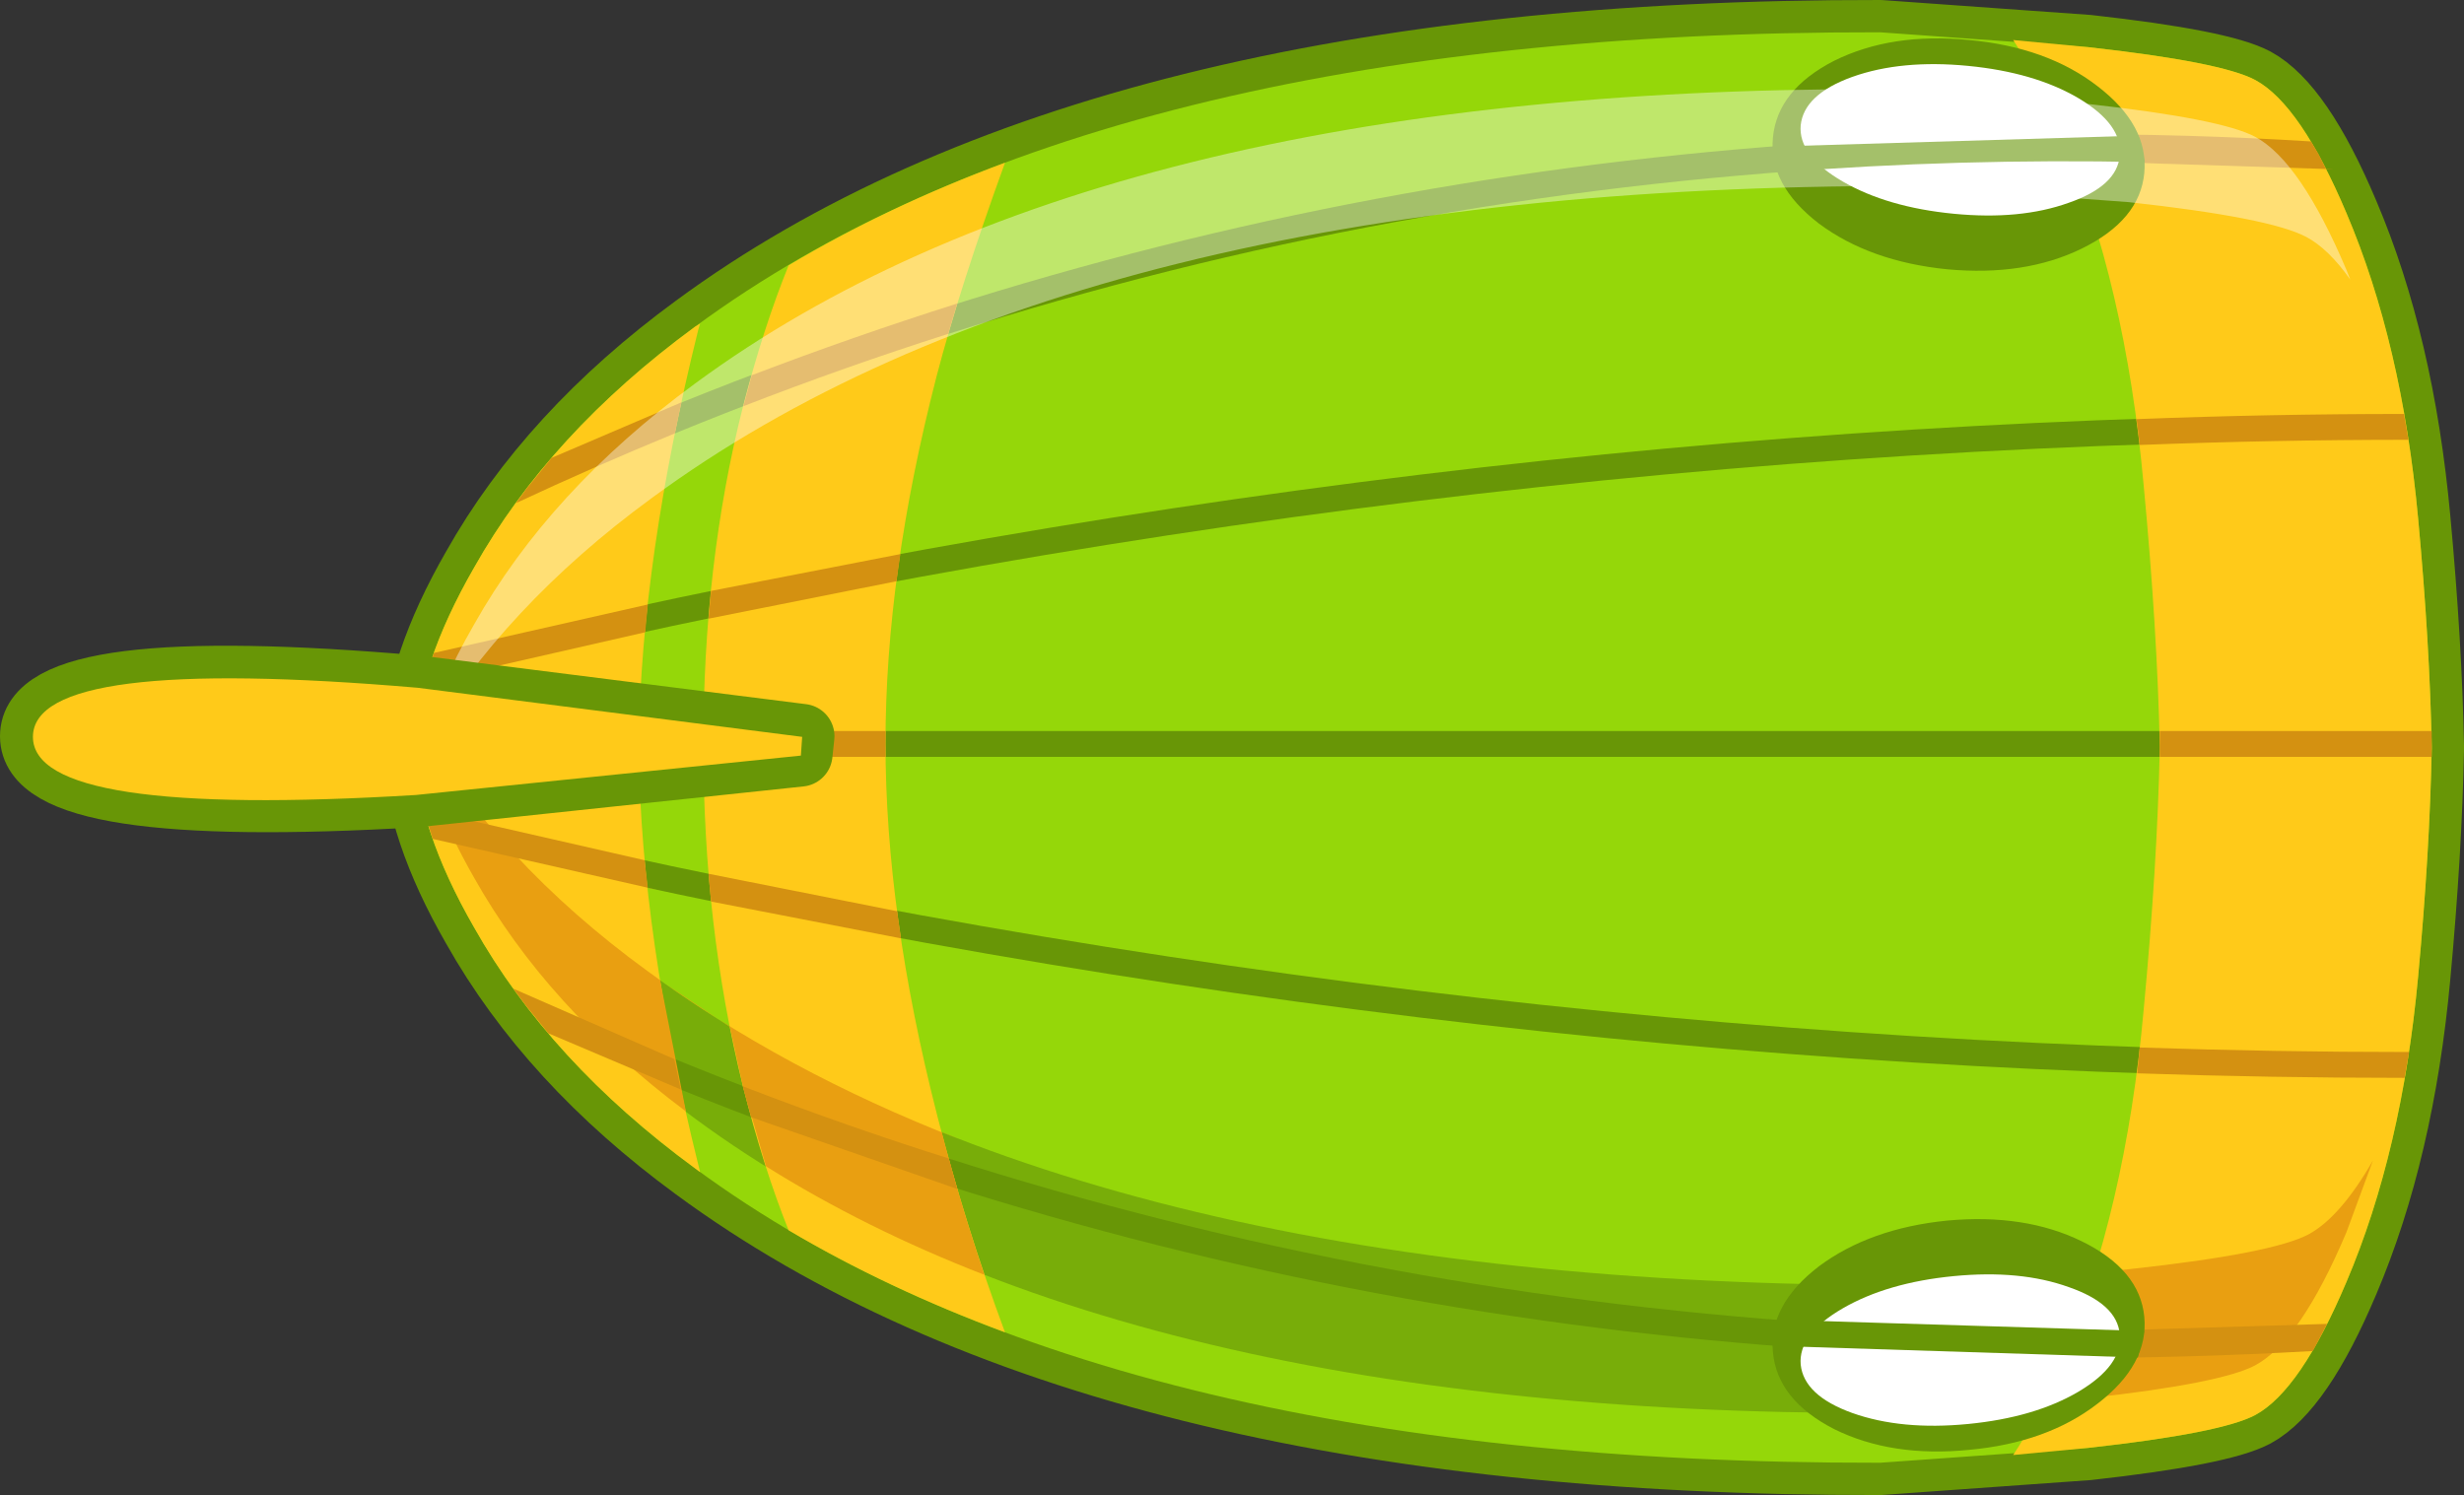 <?xml version="1.0" encoding="UTF-8" standalone="no"?>
<svg xmlns:xlink="http://www.w3.org/1999/xlink" height="115.75px" width="190.75px" xmlns="http://www.w3.org/2000/svg">
  <rect width="100%" height="100%" fill="#333333" stroke="none"/>
  <g transform="matrix(1.0, 0.0, 0.0, 1.0, 92.6, 57.55)">
    <path d="M52.95 55.7 Q-7.7 55.8 -38.8 32.9 -50.05 24.65 -55.9 14.25 -60.3 6.6 -60.5 0.5 L-60.5 0.45 -60.5 0.2 -60.5 0.15 Q-60.3 -5.95 -55.9 -13.6 -50.05 -24.0 -38.8 -32.25 -7.7 -55.15 52.95 -55.05 L69.05 -53.9 Q79.4 -52.75 82.0 -51.35 85.5 -49.45 89.05 -41.05 93.35 -30.95 94.6 -17.4 95.5 -7.7 95.65 0.2 L95.65 0.45 Q95.5 8.35 94.6 18.05 93.35 31.6 89.05 41.7 85.5 50.1 82.0 52.0 79.4 53.4 69.05 54.55 L52.95 55.7" fill="#95d709" fill-rule="evenodd" stroke="none"/>
    <path d="M52.95 55.7 Q-7.7 55.8 -38.8 32.9 -50.05 24.65 -55.9 14.25 -60.3 6.6 -60.5 0.5 L-60.5 0.45 -60.5 0.2 -60.5 0.15 Q-60.3 -5.95 -55.9 -13.6 -50.05 -24.0 -38.8 -32.25 -7.7 -55.15 52.95 -55.05 L69.05 -53.9 Q79.4 -52.75 82.0 -51.35 85.5 -49.45 89.05 -41.05 93.35 -30.95 94.6 -17.4 95.5 -7.7 95.65 0.2 L95.65 0.45 Q95.5 8.35 94.6 18.05 93.35 31.6 89.05 41.7 85.5 50.1 82.0 52.0 79.4 53.4 69.05 54.55 L52.95 55.7 Z" fill="none" stroke="#689606" stroke-linecap="round" stroke-linejoin="round" stroke-width="5.0"/>
    <path d="M52.95 55.7 Q-7.7 55.8 -38.8 32.9 -50.05 24.65 -55.9 14.25 -60.3 6.6 -60.5 0.5 L-60.5 0.45 -60.5 0.2 -60.5 0.15 Q-60.3 -5.95 -55.9 -13.6 -50.05 -24.0 -38.8 -32.25 -7.7 -55.15 52.95 -55.05 L69.05 -53.9 Q79.4 -52.75 82.0 -51.35 85.5 -49.45 89.05 -41.05 93.35 -30.95 94.6 -17.4 95.5 -7.7 95.65 0.2 L95.65 0.45 Q95.5 8.35 94.6 18.05 93.35 31.6 89.05 41.7 85.5 50.1 82.0 52.0 79.4 53.4 69.05 54.55 L52.95 55.7" fill="#95d709" fill-rule="evenodd" stroke="none"/>
    <path d="M52.95 51.85 Q-7.7 51.95 -38.8 29.05 -50.05 20.8 -55.9 10.4 -59.7 3.75 -60.35 -1.7 -54.2 9.1 -42.45 17.65 -9.3 42.05 55.2 41.95 L72.35 40.7 Q83.35 39.5 86.15 38.0 88.6 36.65 91.1 32.3 L89.05 37.85 Q85.5 46.25 82.0 48.15 79.4 49.55 69.05 50.7 L52.95 51.85" fill="#78ad09" fill-rule="evenodd" stroke="none"/>
    <path d="M93.55 -25.5 L93.85 -23.5 Q17.05 -23.4 -59.75 -4.7 L-59.05 -7.0 Q17.4 -25.35 93.55 -25.5 M88.05 -44.45 Q13.15 -49.2 -52.7 -18.6 L-49.9 -22.1 Q13.95 -50.75 86.35 -46.6 L87.45 -44.5 88.05 -44.45 M-59.1 7.4 L-59.8 5.15 Q17.05 23.75 93.9 23.9 L93.55 25.9 Q17.35 25.8 -59.1 7.4 M-50.15 22.45 L-52.95 18.95 Q12.8 49.5 87.55 44.95 L86.45 47.05 Q13.85 51.15 -50.15 22.45 M-60.5 0.5 L-60.5 0.45 -60.5 0.2 -60.5 0.15 -60.4 -0.95 95.65 -0.95 95.65 0.2 95.65 0.45 95.65 1.05 -60.45 1.05 -60.5 0.5" fill="#689606" fill-rule="evenodd" stroke="none"/>
    <path d="M69.05 -53.9 Q79.4 -52.75 82.0 -51.35 85.5 -49.45 89.05 -41.05 93.35 -30.95 94.6 -17.4 95.5 -7.7 95.65 0.2 L95.65 0.45 Q95.5 8.35 94.6 18.05 93.35 31.6 89.05 41.7 85.5 50.1 82.0 52.0 79.4 53.4 69.05 54.55 L63.25 55.1 Q65.15 52.25 67.0 47.8 71.95 36.2 73.35 20.65 74.4 9.55 74.6 0.45 L74.6 0.2 Q74.4 -8.9 73.35 -20.0 71.95 -35.55 67.0 -47.15 65.15 -51.6 63.25 -54.45 L69.05 -53.9" fill="#ffca19" fill-rule="evenodd" stroke="none"/>
    <path d="M72.35 40.7 Q83.35 39.5 86.15 38.0 88.6 36.65 91.1 32.3 L89.05 37.85 Q85.5 46.25 82.0 48.15 79.4 49.55 69.05 50.7 L65.55 51.05 67.0 47.8 69.5 41.0 72.35 40.7" fill="#e99f11" fill-rule="evenodd" stroke="none"/>
    <path d="M88.05 -44.45 L67.85 -45.1 67.0 -47.15 Q76.6 -47.2 86.3 -46.6 L86.9 -45.6 87.45 -44.5 88.05 -44.45 M73.05 -23.1 L72.8 -25.1 Q83.15 -25.5 93.5 -25.5 L93.85 -23.5 Q83.45 -23.5 73.05 -23.1 M95.65 -0.95 L95.65 0.2 95.65 0.45 95.65 1.05 74.6 1.05 74.6 0.45 74.6 0.2 74.6 -0.95 95.65 -0.95 M93.9 23.9 L93.55 25.9 Q83.2 25.9 72.85 25.55 L73.05 23.55 Q83.45 23.9 93.9 23.9 M87.55 44.95 L86.45 47.05 Q76.7 47.6 67.1 47.6 L67.95 45.55 87.55 44.95" fill="#d49111" fill-rule="evenodd" stroke="none"/>
    <path d="M58.15 36.95 Q64.15 36.4 68.55 38.55 73.05 40.75 73.4 44.4 73.75 48.1 69.75 51.15 65.85 54.15 59.85 54.7 53.85 55.3 49.4 53.1 45.0 50.85 44.65 47.15 44.3 43.5 48.2 40.5 52.15 37.55 58.15 36.95" fill="#689606" fill-rule="evenodd" stroke="none"/>
    <path d="M58.65 41.25 Q63.8 40.75 67.55 42.1 71.3 43.4 71.5 45.75 71.75 48.15 68.3 50.2 64.9 52.2 59.75 52.7 54.6 53.2 50.8 51.85 47.05 50.5 46.8 48.1 46.6 45.75 50.05 43.75 53.5 41.75 58.65 41.25" fill="#ffffff" fill-rule="evenodd" stroke="none"/>
    <path d="M58.15 -36.7 Q64.15 -36.15 68.55 -38.3 73.05 -40.5 73.4 -44.15 73.75 -47.85 69.75 -50.9 65.85 -53.9 59.85 -54.45 53.85 -55.05 49.4 -52.85 45.0 -50.6 44.65 -46.9 44.3 -43.25 48.2 -40.25 52.15 -37.3 58.15 -36.7" fill="#689606" fill-rule="evenodd" stroke="none"/>
    <path d="M58.65 -41.0 Q63.8 -40.5 67.55 -41.85 71.3 -43.15 71.5 -45.5 71.75 -47.9 68.3 -49.95 64.9 -51.95 59.75 -52.45 54.6 -52.95 50.8 -51.6 47.05 -50.25 46.8 -47.85 46.6 -45.5 50.05 -43.5 53.5 -41.5 58.65 -41.0" fill="#ffffff" fill-rule="evenodd" stroke="none"/>
    <path d="M44.65 -46.2 L72.95 -47.05 73.45 -45.0 Q59.05 -45.3 45.0 -44.2 44.65 -45.15 44.65 -46.2" fill="#689606" fill-rule="evenodd" stroke="none"/>
    <path d="M-14.8 45.6 Q-23.95 42.2 -31.55 37.7 -33.5 32.85 -35.1 26.5 -38.15 14.15 -38.15 0.1 -38.15 -13.95 -35.1 -26.0 -33.5 -32.2 -31.55 -37.0 -23.95 -41.55 -14.8 -44.95 -18.3 -35.3 -20.1 -28.4 -24.05 -13.1 -24.05 0.0 -24.05 13.15 -20.05 28.8 -17.9 37.25 -14.8 45.6 M-38.8 32.9 Q-50.05 24.65 -55.9 14.25 -60.3 6.6 -60.5 0.5 L-60.5 0.45 -60.5 0.2 -60.5 0.15 Q-60.3 -5.95 -55.9 -13.6 -50.05 -24.0 -38.8 -32.25 L-38.4 -32.5 -38.55 -32.0 Q-42.95 -14.25 -43.15 -0.1 L-43.15 0.0 -43.15 0.6 -43.15 0.7 Q-42.95 14.85 -38.55 32.6 L-38.4 33.2 -38.8 32.9" fill="#ffca19" fill-rule="evenodd" stroke="none"/>
    <path d="M-55.9 10.4 Q-59.7 3.75 -60.35 -1.7 -54.2 9.1 -42.45 17.65 -31.95 25.35 -18.35 30.65 -19.05 30.35 -19.7 30.1 -18.25 35.65 -16.4 41.15 -25.65 37.55 -33.3 32.75 L-35.1 26.5 -36.1 21.95 -41.5 18.35 -39.5 28.5 Q-50.25 20.45 -55.9 10.4" fill="#e99f11" fill-rule="evenodd" stroke="none"/>
    <path d="M-49.9 -22.1 L-39.85 -26.4 -40.35 -24.0 Q-46.55 -21.45 -52.65 -18.6 L-51.55 -20.1 -52.05 -19.45 -49.9 -22.1 M-59.75 -4.7 L-59.4 -5.85 -59.0 -7.0 -42.45 -10.75 -42.65 -8.6 -59.75 -4.7 M-60.5 0.5 L-60.5 0.45 -60.5 0.2 -60.5 0.15 -60.4 -0.95 -43.1 -0.95 -43.15 -0.1 -43.15 0.0 -43.15 0.6 -43.15 0.7 -43.15 1.05 -60.45 1.05 -60.5 0.5 M-18.5 34.5 L-34.45 28.95 -35.1 26.55 Q-26.95 29.7 -18.65 32.3 L-19.15 32.15 -18.5 34.5 M-22.85 15.1 L-37.55 12.25 -37.75 10.1 -23.15 13.0 -22.85 15.1 M-23.2 -12.55 L-37.75 -9.65 -37.55 -11.8 -22.9 -14.65 -23.2 -12.55 M-24.05 0.0 L-24.05 1.05 -38.15 1.05 -38.15 0.1 -38.15 -0.95 -24.05 -0.95 -24.05 0.0 M-19.2 -31.7 Q-27.2 -29.15 -35.05 -26.1 L-34.4 -28.5 Q-26.55 -31.5 -18.5 -34.05 L-19.2 -31.7 M-50.15 22.45 L-51.85 20.35 -52.85 19.0 -40.4 24.45 -39.9 26.8 -50.15 22.45 M-59.1 7.4 L-59.8 5.15 -42.7 9.05 -42.45 11.2 -41.7 11.35 -59.1 7.4" fill="#d49111" fill-rule="evenodd" stroke="none"/>
    <path d="M-55.9 -9.2 Q-50.05 -19.6 -38.8 -27.85 -7.7 -50.75 52.95 -50.65 L69.05 -49.5 Q79.4 -48.35 82.0 -46.95 85.5 -45.05 89.05 -36.65 L89.35 -35.9 Q87.65 -38.3 85.95 -39.2 83.15 -40.7 72.2 -41.9 L55.1 -43.15 Q-9.2 -43.25 -42.2 -18.95 -53.6 -10.6 -59.8 -0.1 -58.7 -4.35 -55.9 -9.2" fill="#ffffff" fill-opacity="0.4" fill-rule="evenodd" stroke="none"/>
    <path d="M-30.65 0.85 L-60.4 4.0 Q-90.1 5.75 -90.1 -0.55 -90.1 -6.9 -60.25 -4.3 L-30.5 -0.55 -30.65 0.85" fill="#3494d4" fill-rule="evenodd" stroke="none"/>
    <path d="M-30.65 0.85 L-60.4 4.0 Q-90.1 5.75 -90.1 -0.55 -90.1 -6.9 -60.25 -4.3 L-30.5 -0.55 -30.65 0.85 Z" fill="none" stroke="#689606" stroke-linecap="round" stroke-linejoin="round" stroke-width="5.0"/>
    <path d="M-30.6 0.95 L-60.4 4.0 Q-90.05 5.8 -90.05 -0.5 -90.05 -6.85 -60.25 -4.3 L-30.5 -0.5 -30.6 0.95" fill="#ffca19" fill-rule="evenodd" stroke="none"/>
    <path d="M44.65 46.65 Q44.6 45.6 44.95 44.65 L44.15 44.6 73.4 45.5 72.9 47.55 44.65 46.65" fill="#689606" fill-rule="evenodd" stroke="none"/>
  </g>
</svg>
